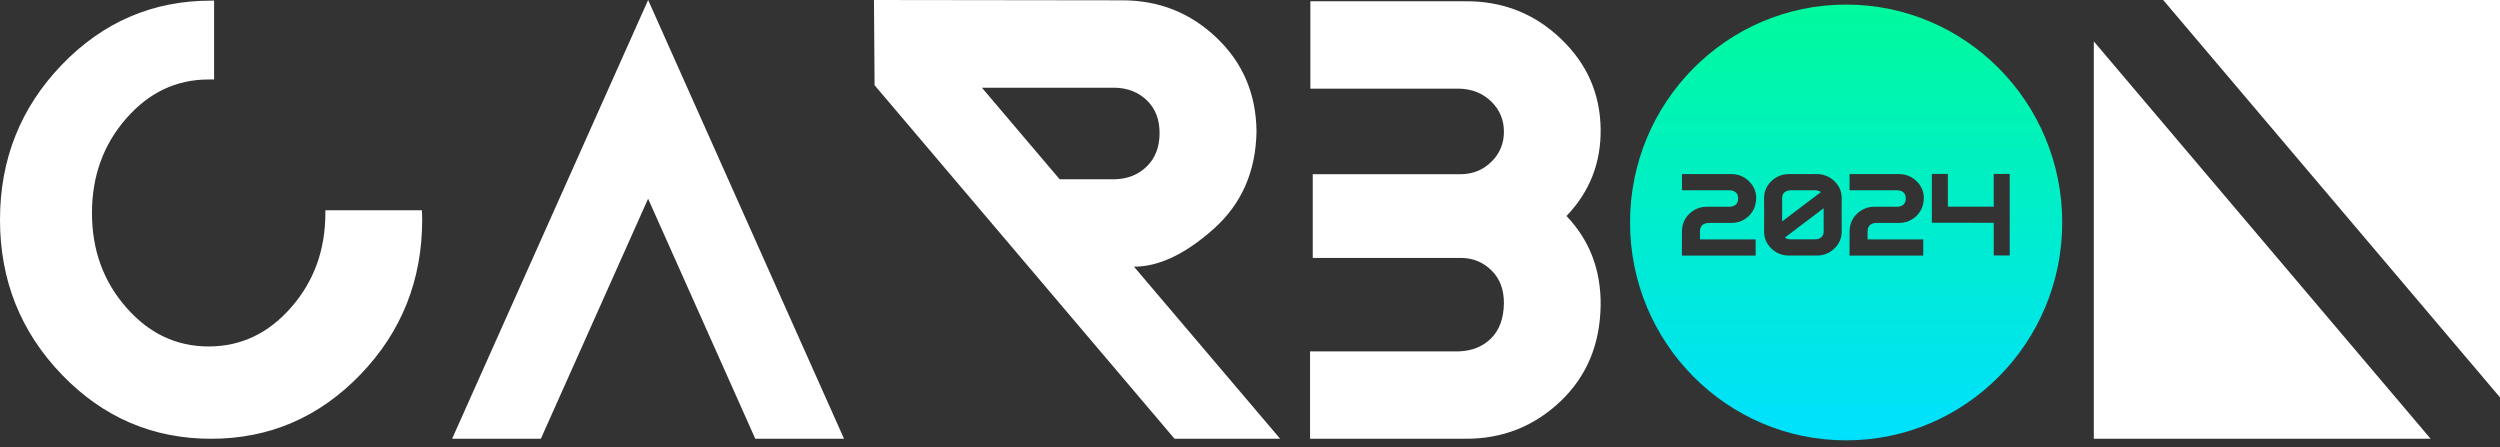 <svg width="190" height="34" viewBox="0 0 190 34" fill="none" xmlns="http://www.w3.org/2000/svg">
    <rect x="0" y="0" width="190" height="34" fill="#333333" stroke="none"/>
    <g clip-path="url(#clip0_200_1140)">
        <path fill-rule="evenodd" clip-rule="evenodd" d="M156.729 16.907C156.729 26.053 149.377 33.467 140.306 33.467C131.236 33.467 123.883 26.053 123.883 16.907C123.883 7.762 131.236 0.348 140.306 0.348C149.377 0.348 156.729 7.762 156.729 16.907ZM129.376 17.108C129.496 17.005 129.648 16.95 129.833 16.945H131.569C132.088 16.945 132.532 16.769 132.902 16.419C133.273 16.065 133.463 15.604 133.471 15.035C133.465 14.535 133.277 14.11 132.907 13.759C132.537 13.406 132.092 13.229 131.573 13.229H127.829V14.462H131.47C131.656 14.468 131.807 14.522 131.924 14.626C132.043 14.726 132.102 14.88 132.099 15.087C132.099 15.294 132.039 15.449 131.919 15.552C131.803 15.653 131.651 15.706 131.467 15.712H129.731C129.212 15.712 128.768 15.889 128.397 16.242C128.027 16.593 127.837 17.038 127.829 17.578L127.824 19.427H133.428V18.195H129.196V17.578C129.2 17.366 129.259 17.209 129.376 17.108ZM136.07 18.19C135.902 18.184 135.761 18.14 135.647 18.057L138.596 15.824V17.268L138.601 17.565C138.601 17.772 138.541 17.927 138.421 18.031C138.305 18.131 138.154 18.184 137.968 18.19H136.07ZM137.968 14.462C138.136 14.468 138.277 14.512 138.392 14.595L135.442 16.828V15.087C135.439 14.88 135.496 14.726 135.613 14.626C135.732 14.522 135.885 14.468 136.07 14.462H137.968ZM134.07 15.035C134.07 15.055 134.071 15.488 134.074 16.332C134.071 17.169 134.07 17.597 134.07 17.617C134.075 18.117 134.263 18.544 134.634 18.897C135.005 19.248 135.449 19.423 135.968 19.423H138.071C138.589 19.423 139.034 19.248 139.404 18.897C139.775 18.544 139.963 18.117 139.969 17.617C139.969 17.597 139.967 17.169 139.965 16.332C139.967 15.488 139.969 15.055 139.969 15.035C139.963 14.535 139.775 14.11 139.404 13.759C139.034 13.406 138.589 13.229 138.071 13.229H135.968C135.449 13.229 135.005 13.406 134.634 13.759C134.263 14.11 134.075 14.535 134.07 15.035ZM142.114 17.108C142.234 17.005 142.387 16.95 142.572 16.945H144.307C144.826 16.945 145.271 16.769 145.641 16.419C146.012 16.065 146.201 15.604 146.21 15.035C146.204 14.535 146.016 14.11 145.646 13.759C145.275 13.406 144.831 13.229 144.312 13.229H140.567V14.462H144.21C144.394 14.468 144.545 14.522 144.662 14.626C144.782 14.726 144.841 14.88 144.838 15.087C144.838 15.294 144.778 15.449 144.658 15.552C144.542 15.653 144.39 15.706 144.205 15.712H142.47C141.951 15.712 141.506 15.889 141.136 16.242C140.766 16.593 140.576 17.038 140.567 17.578L140.563 19.427H146.167V18.195H141.935V17.578C141.938 17.366 141.998 17.209 142.114 17.108ZM151.524 13.221V15.707H148.036V13.221H146.821V16.927L151.524 16.932V19.414H152.738V13.221H151.524Z" fill="url(#paint0_linear_200_1140)"/>
        <path fill-rule="evenodd" clip-rule="evenodd" d="M34.36 33.346H41.105L49.256 15.102L57.402 33.346H64.147L49.258 0L34.36 33.346ZM32.086 16.701C32.086 21.298 30.517 25.222 27.387 28.471C24.249 31.721 20.468 33.346 16.043 33.346C11.611 33.346 7.829 31.721 4.699 28.471C1.569 25.222 0 21.298 0 16.701C0 12.104 1.569 8.172 4.699 4.922C7.829 1.672 11.611 0.048 16.043 0.048H16.271V6.04H15.855C13.407 6.04 11.313 7.031 9.587 9.012C7.853 10.994 6.99 13.388 6.99 16.186C6.99 18.992 7.853 21.377 9.587 23.359C11.313 25.34 13.407 26.331 15.855 26.331C18.31 26.331 20.405 25.34 22.131 23.359C23.865 21.377 24.728 18.992 24.728 16.186V15.979H32.063C32.078 16.209 32.086 16.447 32.086 16.701ZM66.421 0L85.288 0.024C88.081 0.024 90.466 0.967 92.459 2.869C94.451 4.764 95.464 7.134 95.495 9.979C95.447 13.047 94.35 15.528 92.208 17.422C90.066 19.325 88.058 20.268 86.183 20.268L97.292 33.346H89.266L66.468 6.476L66.421 0ZM74.626 6.666L80.534 13.625H84.715C85.712 13.602 86.528 13.269 87.163 12.643C87.799 12.016 88.12 11.184 88.128 10.146C88.136 9.107 87.822 8.275 87.187 7.649C86.551 7.023 85.735 6.69 84.739 6.666H74.626ZM99.769 13.237H111.081C111.968 13.221 112.729 12.904 113.356 12.286C113.984 11.668 114.298 10.907 114.298 10.011C114.298 9.107 113.976 8.346 113.341 7.72C112.705 7.094 111.889 6.761 110.893 6.737H99.588V0.095H111.45C114.235 0.095 116.628 1.038 118.62 2.941C120.613 4.835 121.617 7.126 121.649 9.821C121.68 12.373 120.817 14.577 119.052 16.416C120.817 18.262 121.68 20.529 121.649 23.224C121.601 26.181 120.589 28.606 118.597 30.5C116.604 32.395 114.211 33.346 111.426 33.346H99.564V26.704H110.869C111.865 26.672 112.682 26.347 113.317 25.721C113.953 25.095 114.282 24.199 114.298 23.034C114.298 21.996 113.984 21.171 113.356 20.553C112.729 19.935 111.968 19.618 111.081 19.602H99.769V13.237ZM190 0H164.403L190 30.201V0ZM159.13 33.346H184.727L159.13 3.145V33.346Z" fill="white"/>
    </g>
    <defs>
        <linearGradient id="paint0_linear_200_1140" x1="140.174" y1="33.841" x2="140.174" y2="0.348" gradientUnits="userSpaceOnUse">
            <stop stop-color="#00E0FF"/>
            <stop offset="1" stop-color="#00FA9C"/>
        </linearGradient>
        <clipPath id="clip0_200_1140">
            <rect width="190" height="34" fill="white"/>
        </clipPath>
    </defs>
</svg>
